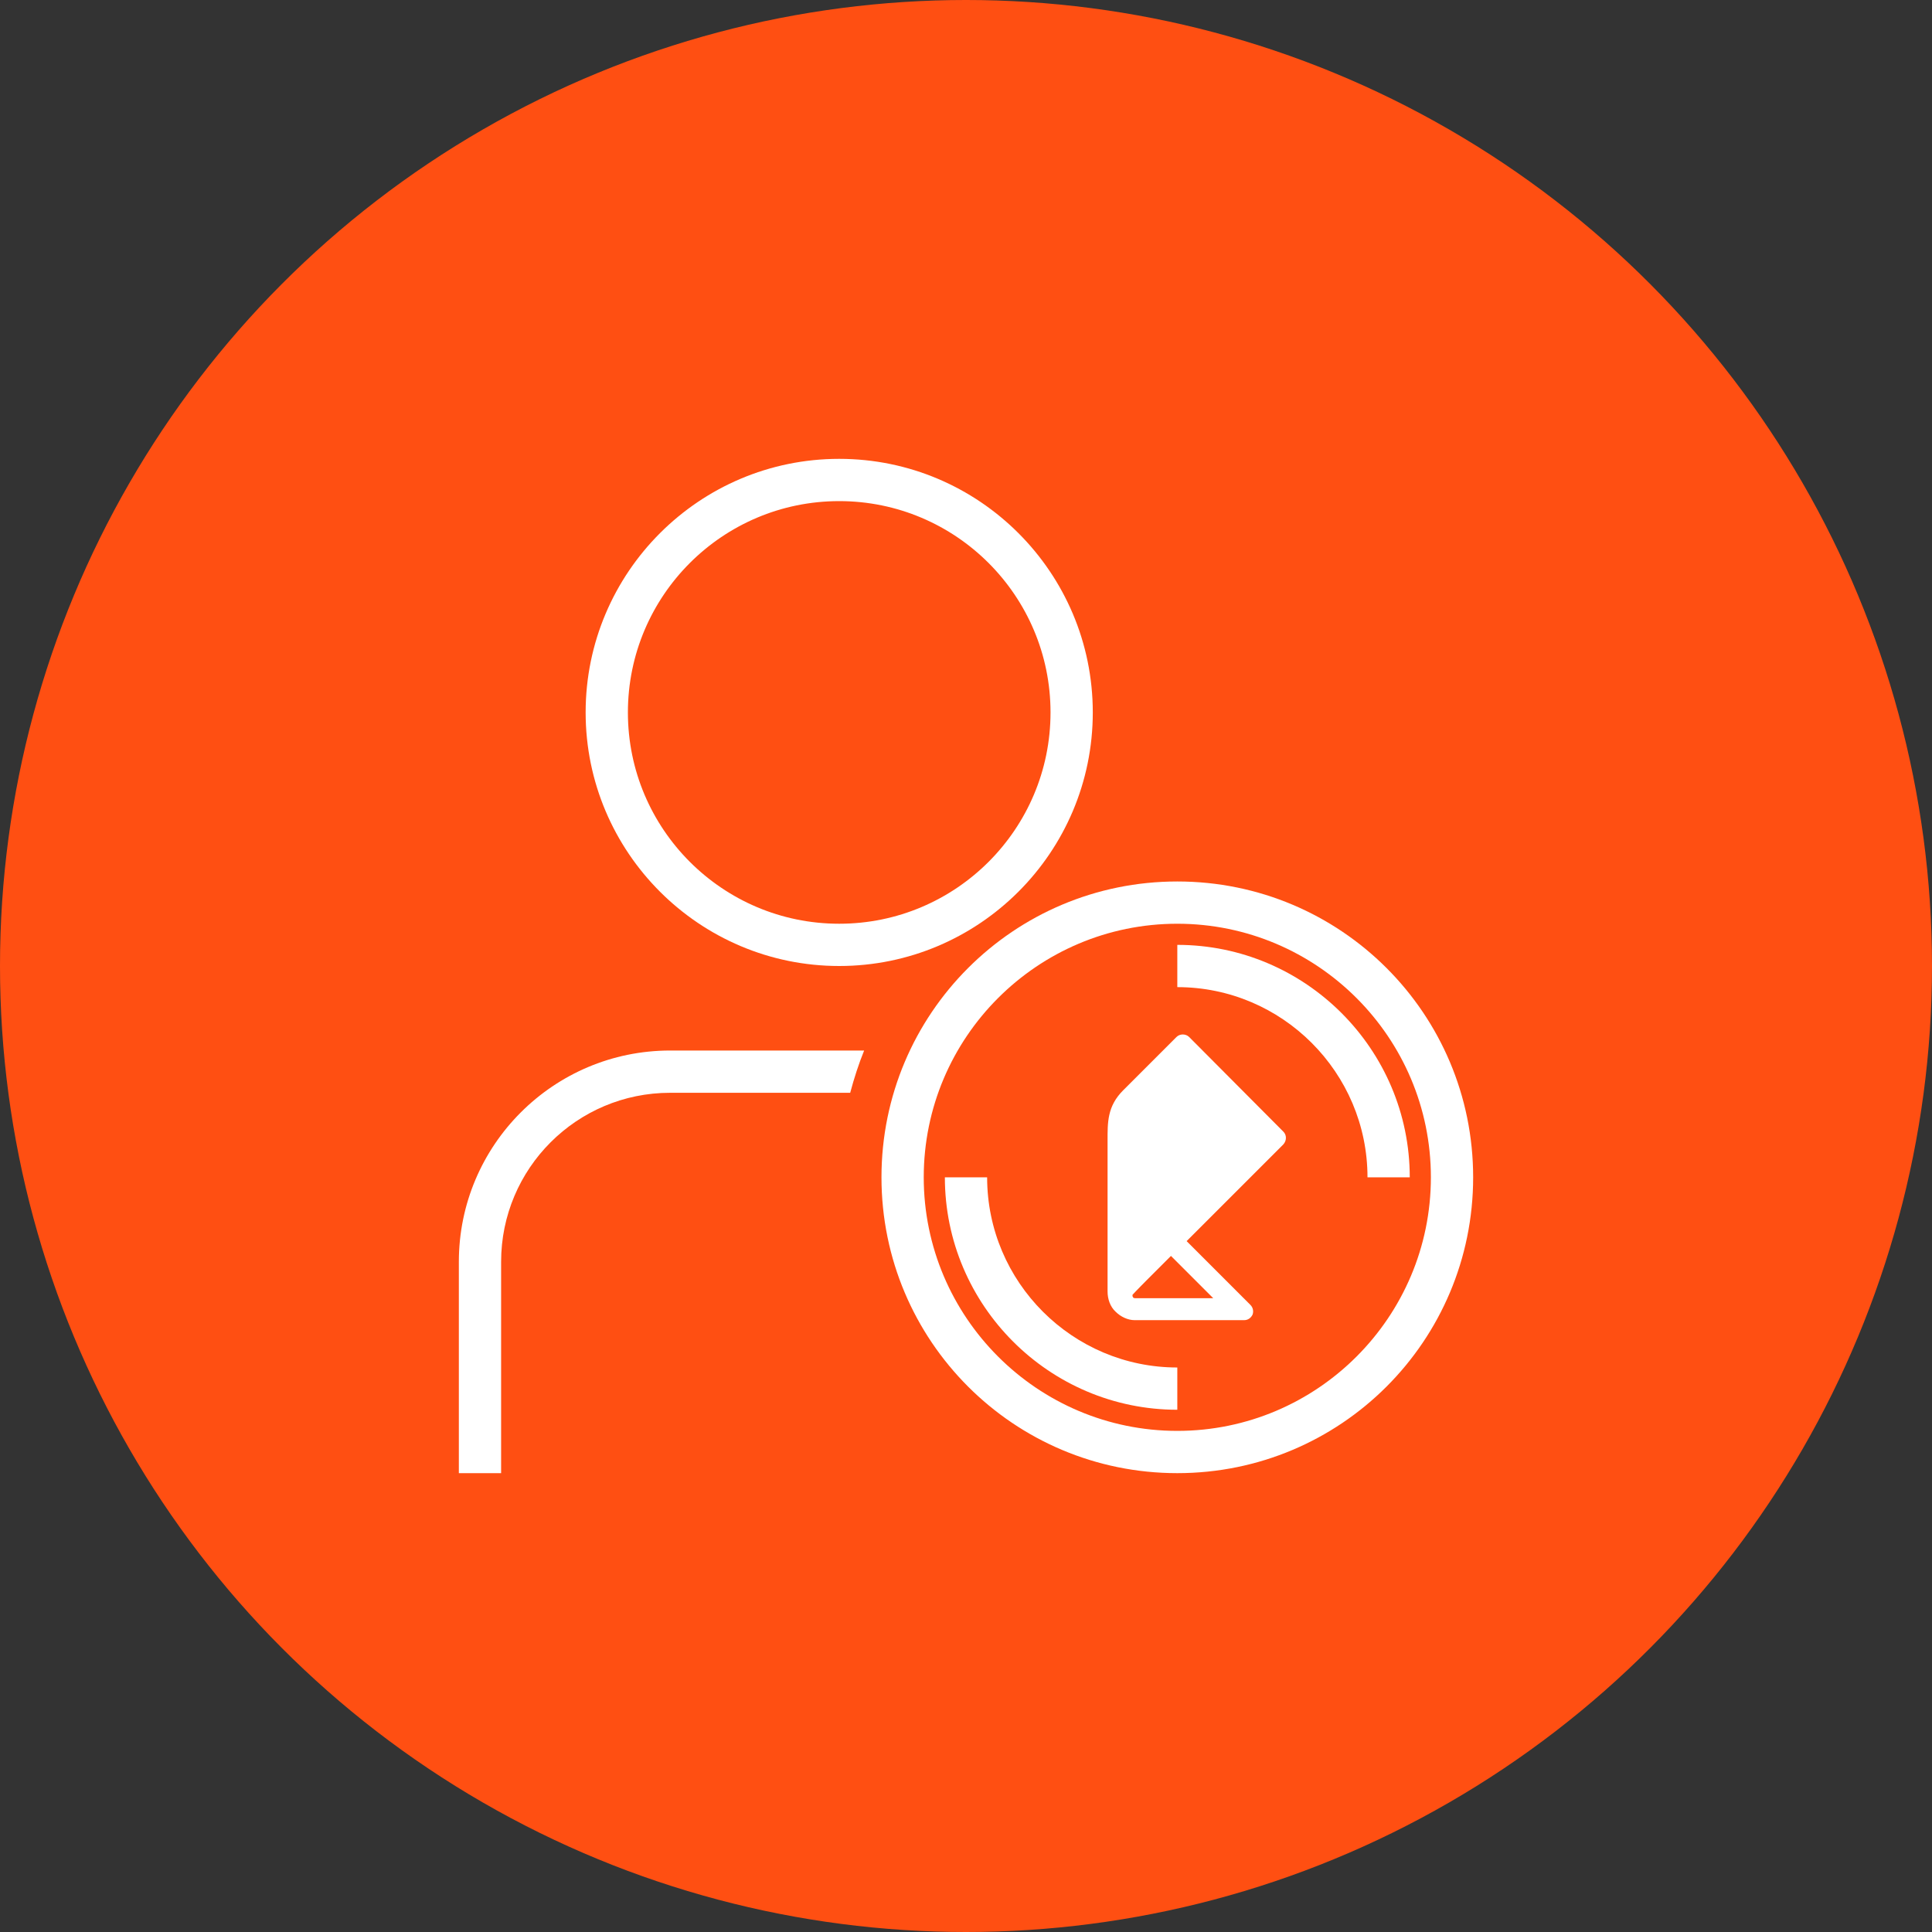 <?xml version="1.0" encoding="UTF-8"?>
<svg width="80px" height="80px" viewBox="0 0 80 80" version="1.1" xmlns="http://www.w3.org/2000/svg" xmlns:xlink="http://www.w3.org/1999/xlink">
    <rect x="0" y="0" width="80" height="80" fill="#333333" stroke="none"/>
    <!-- Generator: Sketch 57.1 (83088) - https://sketch.com -->
    <title>142-C80px</title>
    <desc>Created with Sketch.</desc>
    <g id="NEW_icons" stroke="none" stroke-width="1" fill="none" fill-rule="evenodd">
        <g id="icons_UD_new-Copy" transform="translate(-1002, -18300)">
            <g id="142-C80px" transform="translate(1002, 18300)">
                <circle id="Oval-Copy-890" fill="#FF4F12" cx="40" cy="40" r="40"></circle>
                <g id="142-B32px-Copy-9" transform="translate(12, 12)">
                    <path d="M23.782,31.5 L15.75,31.5 C10.92,31.5 7,35.42 7,40.25 L7,49 L8.75,49 L8.75,40.25 C8.75,36.383 11.883,33.25 15.75,33.25 L23.205,33.25 C23.363,32.655 23.555,32.06 23.782,31.5 Z" id="Path" fill="#FFFFFF" fill-rule="nonzero"></path>
                    <path d="M36.75,46.375 C31.448,46.375 27.125,42.053 27.125,36.75 L28.875,36.75 C28.875,41.09 32.41,44.625 36.75,44.625 L36.75,46.375 Z" id="Path" fill="#FFFFFF" fill-rule="nonzero"></path>
                    <path d="M46.375,36.75 L44.625,36.75 C44.625,32.41 41.09,28.875 36.75,28.875 L36.75,27.125 C42.053,27.125 46.375,31.448 46.375,36.75 Z" id="Path" fill="#FFFFFF" fill-rule="nonzero"></path>
                    <path d="M36.75,26.25 C42.542,26.25 47.25,30.957 47.25,36.75 C47.25,42.542 42.542,47.25 36.75,47.25 C30.957,47.25 26.25,42.542 26.25,36.75 C26.25,30.957 30.957,26.25 36.75,26.25 L36.75,26.25 Z M36.75,24.5 C29.977,24.5 24.5,29.977 24.5,36.75 C24.5,43.523 29.977,49 36.75,49 C43.523,49 49,43.523 49,36.75 C49,29.977 43.523,24.5 36.75,24.5 L36.75,24.5 Z" id="Shape" fill="#FFFFFF" fill-rule="nonzero"></path>
                    <path d="M41.142,34.86 L37.24,30.94 C37.1,30.8 36.855,30.8 36.715,30.94 L34.51,33.145 C33.845,33.81 33.862,34.475 33.862,35.245 L33.862,41.475 C33.862,41.79 33.968,42.105 34.195,42.315 C34.405,42.525 34.703,42.665 34.983,42.665 L39.515,42.665 C39.672,42.665 39.795,42.578 39.865,42.438 C39.917,42.297 39.883,42.14 39.778,42.035 L37.135,39.392 L41.142,35.385 C41.282,35.227 41.282,35 41.142,34.86 Z M38.237,41.755 L35,41.755 C34.965,41.755 34.93,41.737 34.93,41.737 C34.913,41.703 34.895,41.685 34.895,41.667 L34.895,41.615 C35.035,41.458 35.455,41.038 35.49,41.002 L36.487,40.005 L38.237,41.755 Z" id="Shape" fill="#FFFFFF" fill-rule="nonzero"></path>
                    <path d="M22.75,8.75 C27.58,8.75 31.5,12.67 31.5,17.5 C31.5,22.33 27.58,26.25 22.75,26.25 C17.92,26.25 14,22.33 14,17.5 C14,12.67 17.92,8.75 22.75,8.75 L22.75,8.75 Z M22.75,7 C16.957,7 12.25,11.707 12.25,17.5 C12.25,23.293 16.957,28 22.75,28 C28.543,28 33.25,23.293 33.25,17.5 C33.25,11.707 28.543,7 22.75,7 L22.75,7 Z" id="Shape" fill="#FFFFFF" fill-rule="nonzero"></path>
                    <rect id="Rectangle" x="0" y="0" width="56" height="56"></rect>
                </g>
            </g>
        </g>
    </g>
</svg>